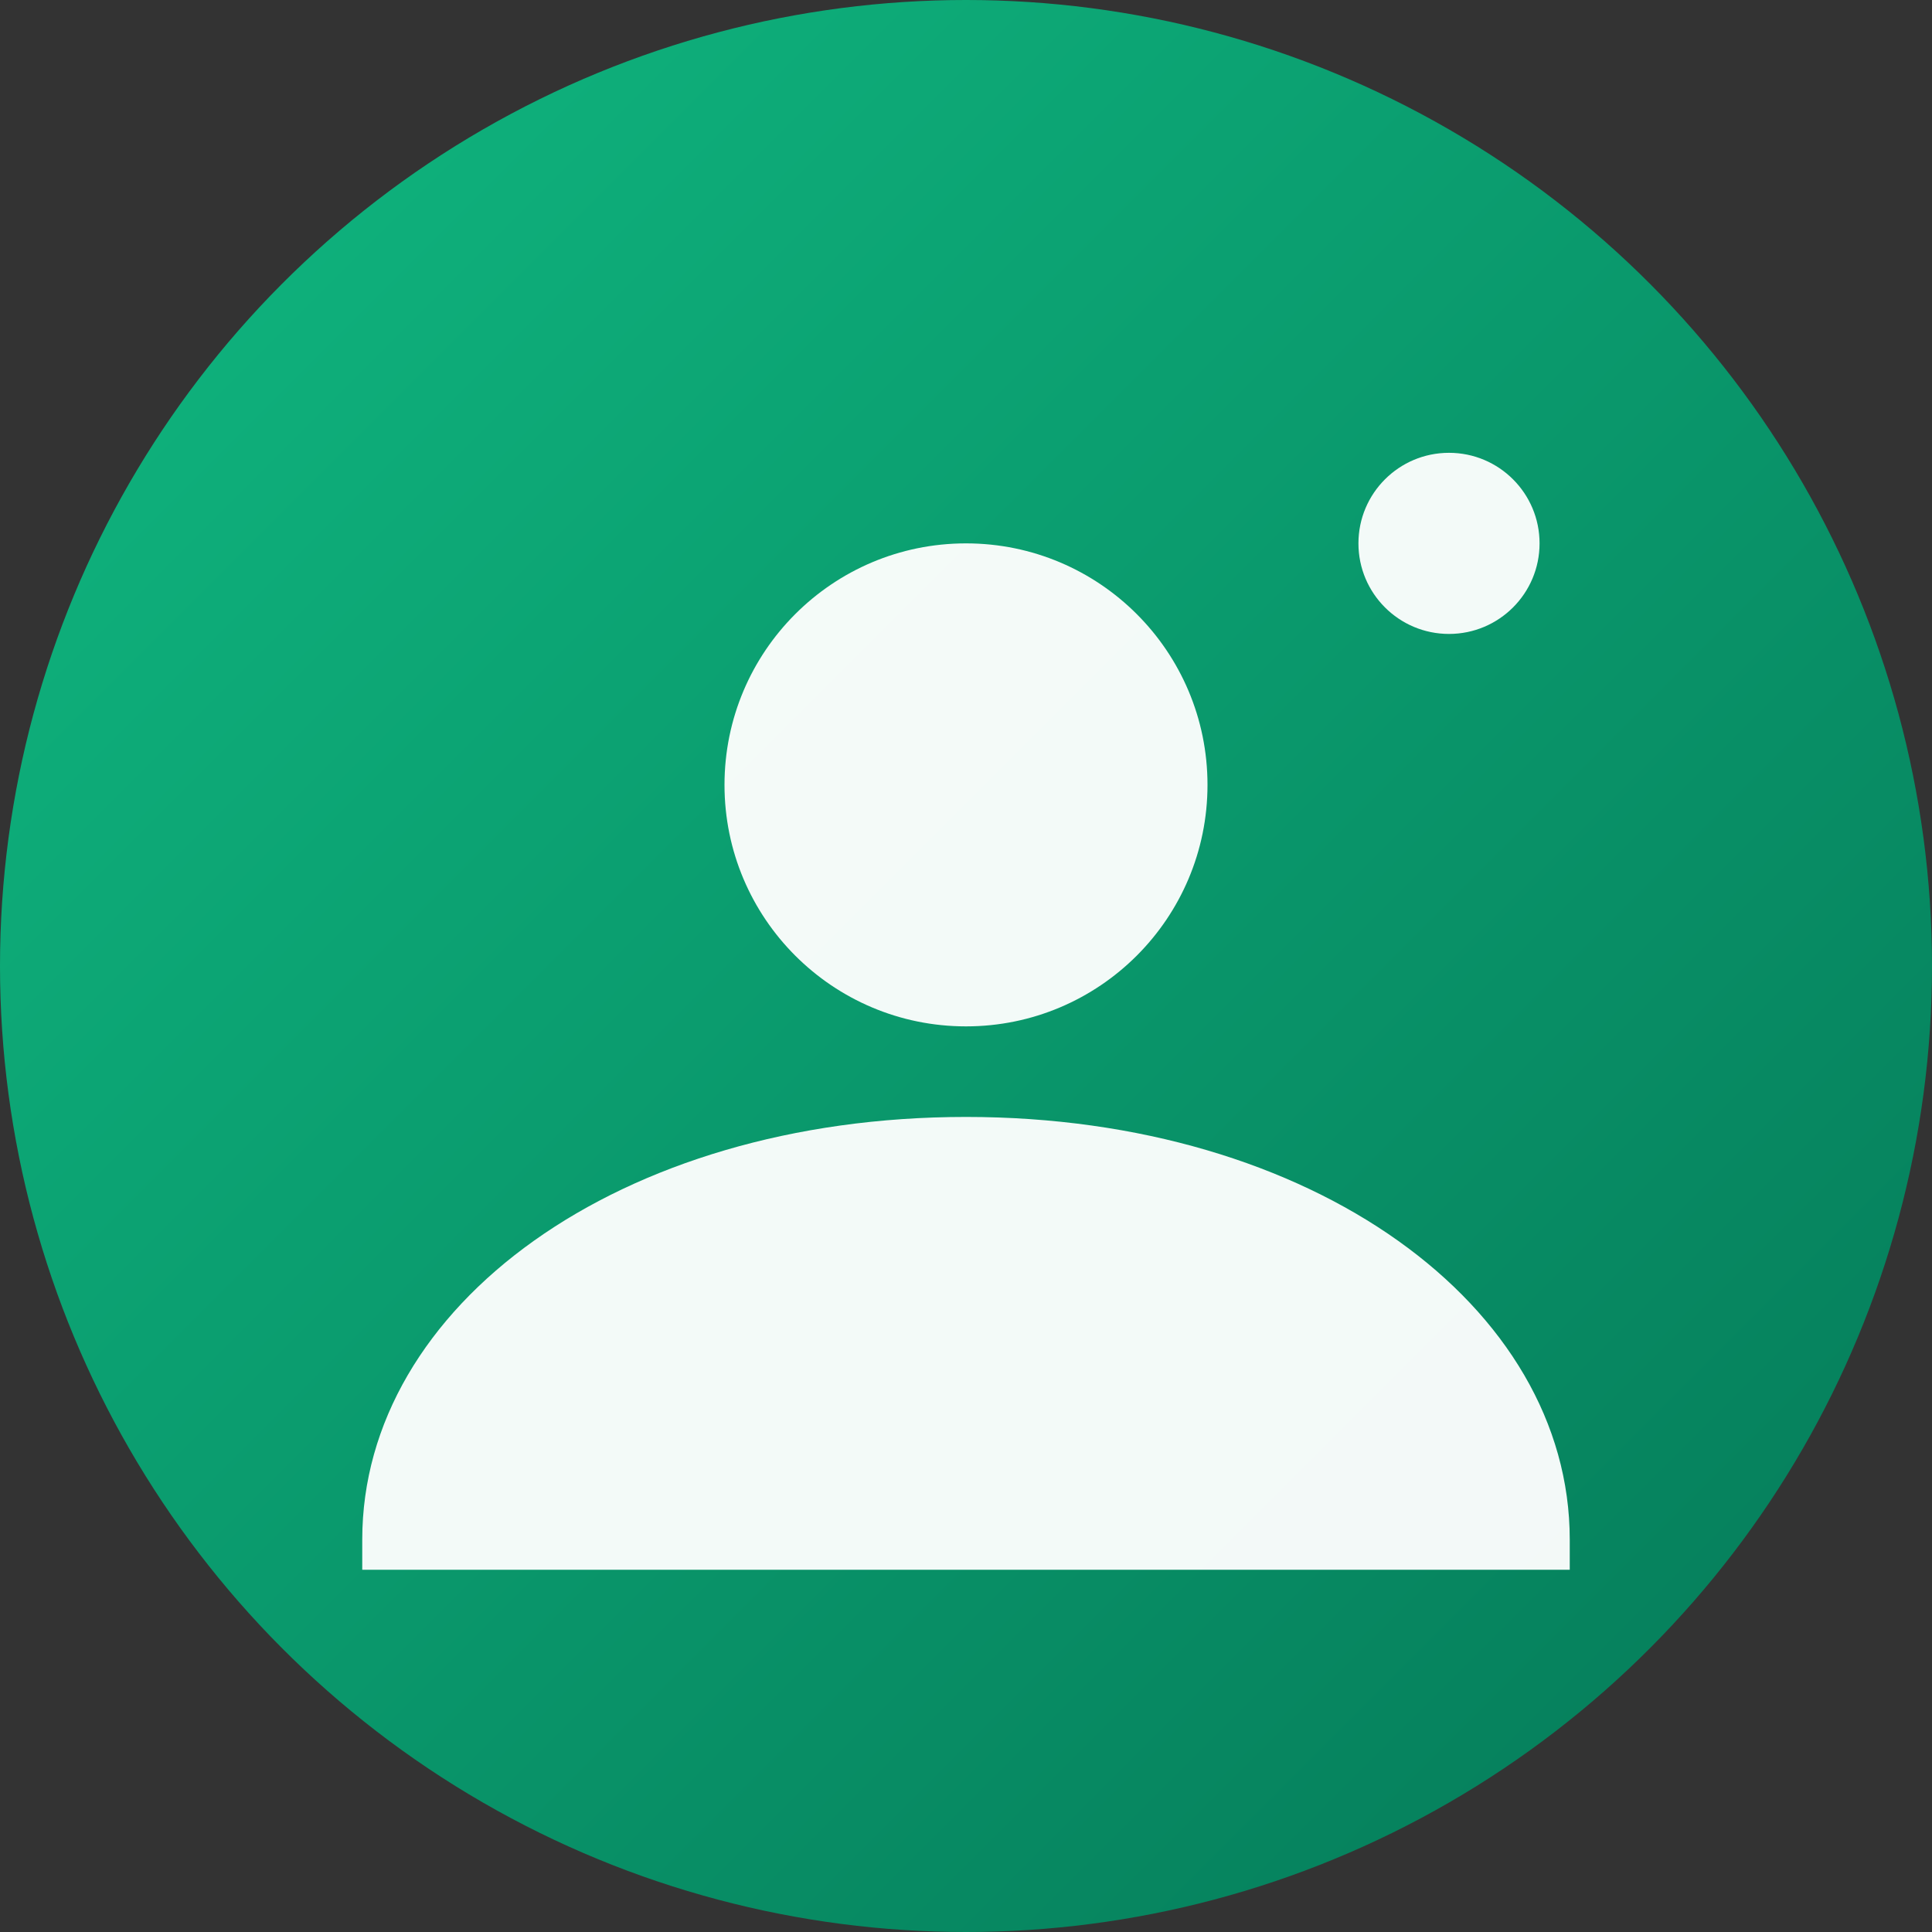 <svg xmlns="http://www.w3.org/2000/svg" viewBox="0 0 128 128">
  <rect x="0" y="0" width="128" height="128" fill="#333333" stroke="none"/>
  <defs>
    <linearGradient id="g" x1="0" y1="0" x2="1" y2="1">
      <stop offset="0" stop-color="#10b981"/>
      <stop offset="1" stop-color="#047857"/>
    </linearGradient>
  </defs>
  <circle cx="64" cy="64" r="64" fill="url(#g)"/>
  <g fill="#fff" opacity="0.95">
    <circle cx="64" cy="52" r="16"/>
    <path d="M24 102c0-15.46 17-28 40-28s40 12.54 40 28v2H24z"/>
    <circle cx="96" cy="36" r="6"/>
  </g>
</svg>

